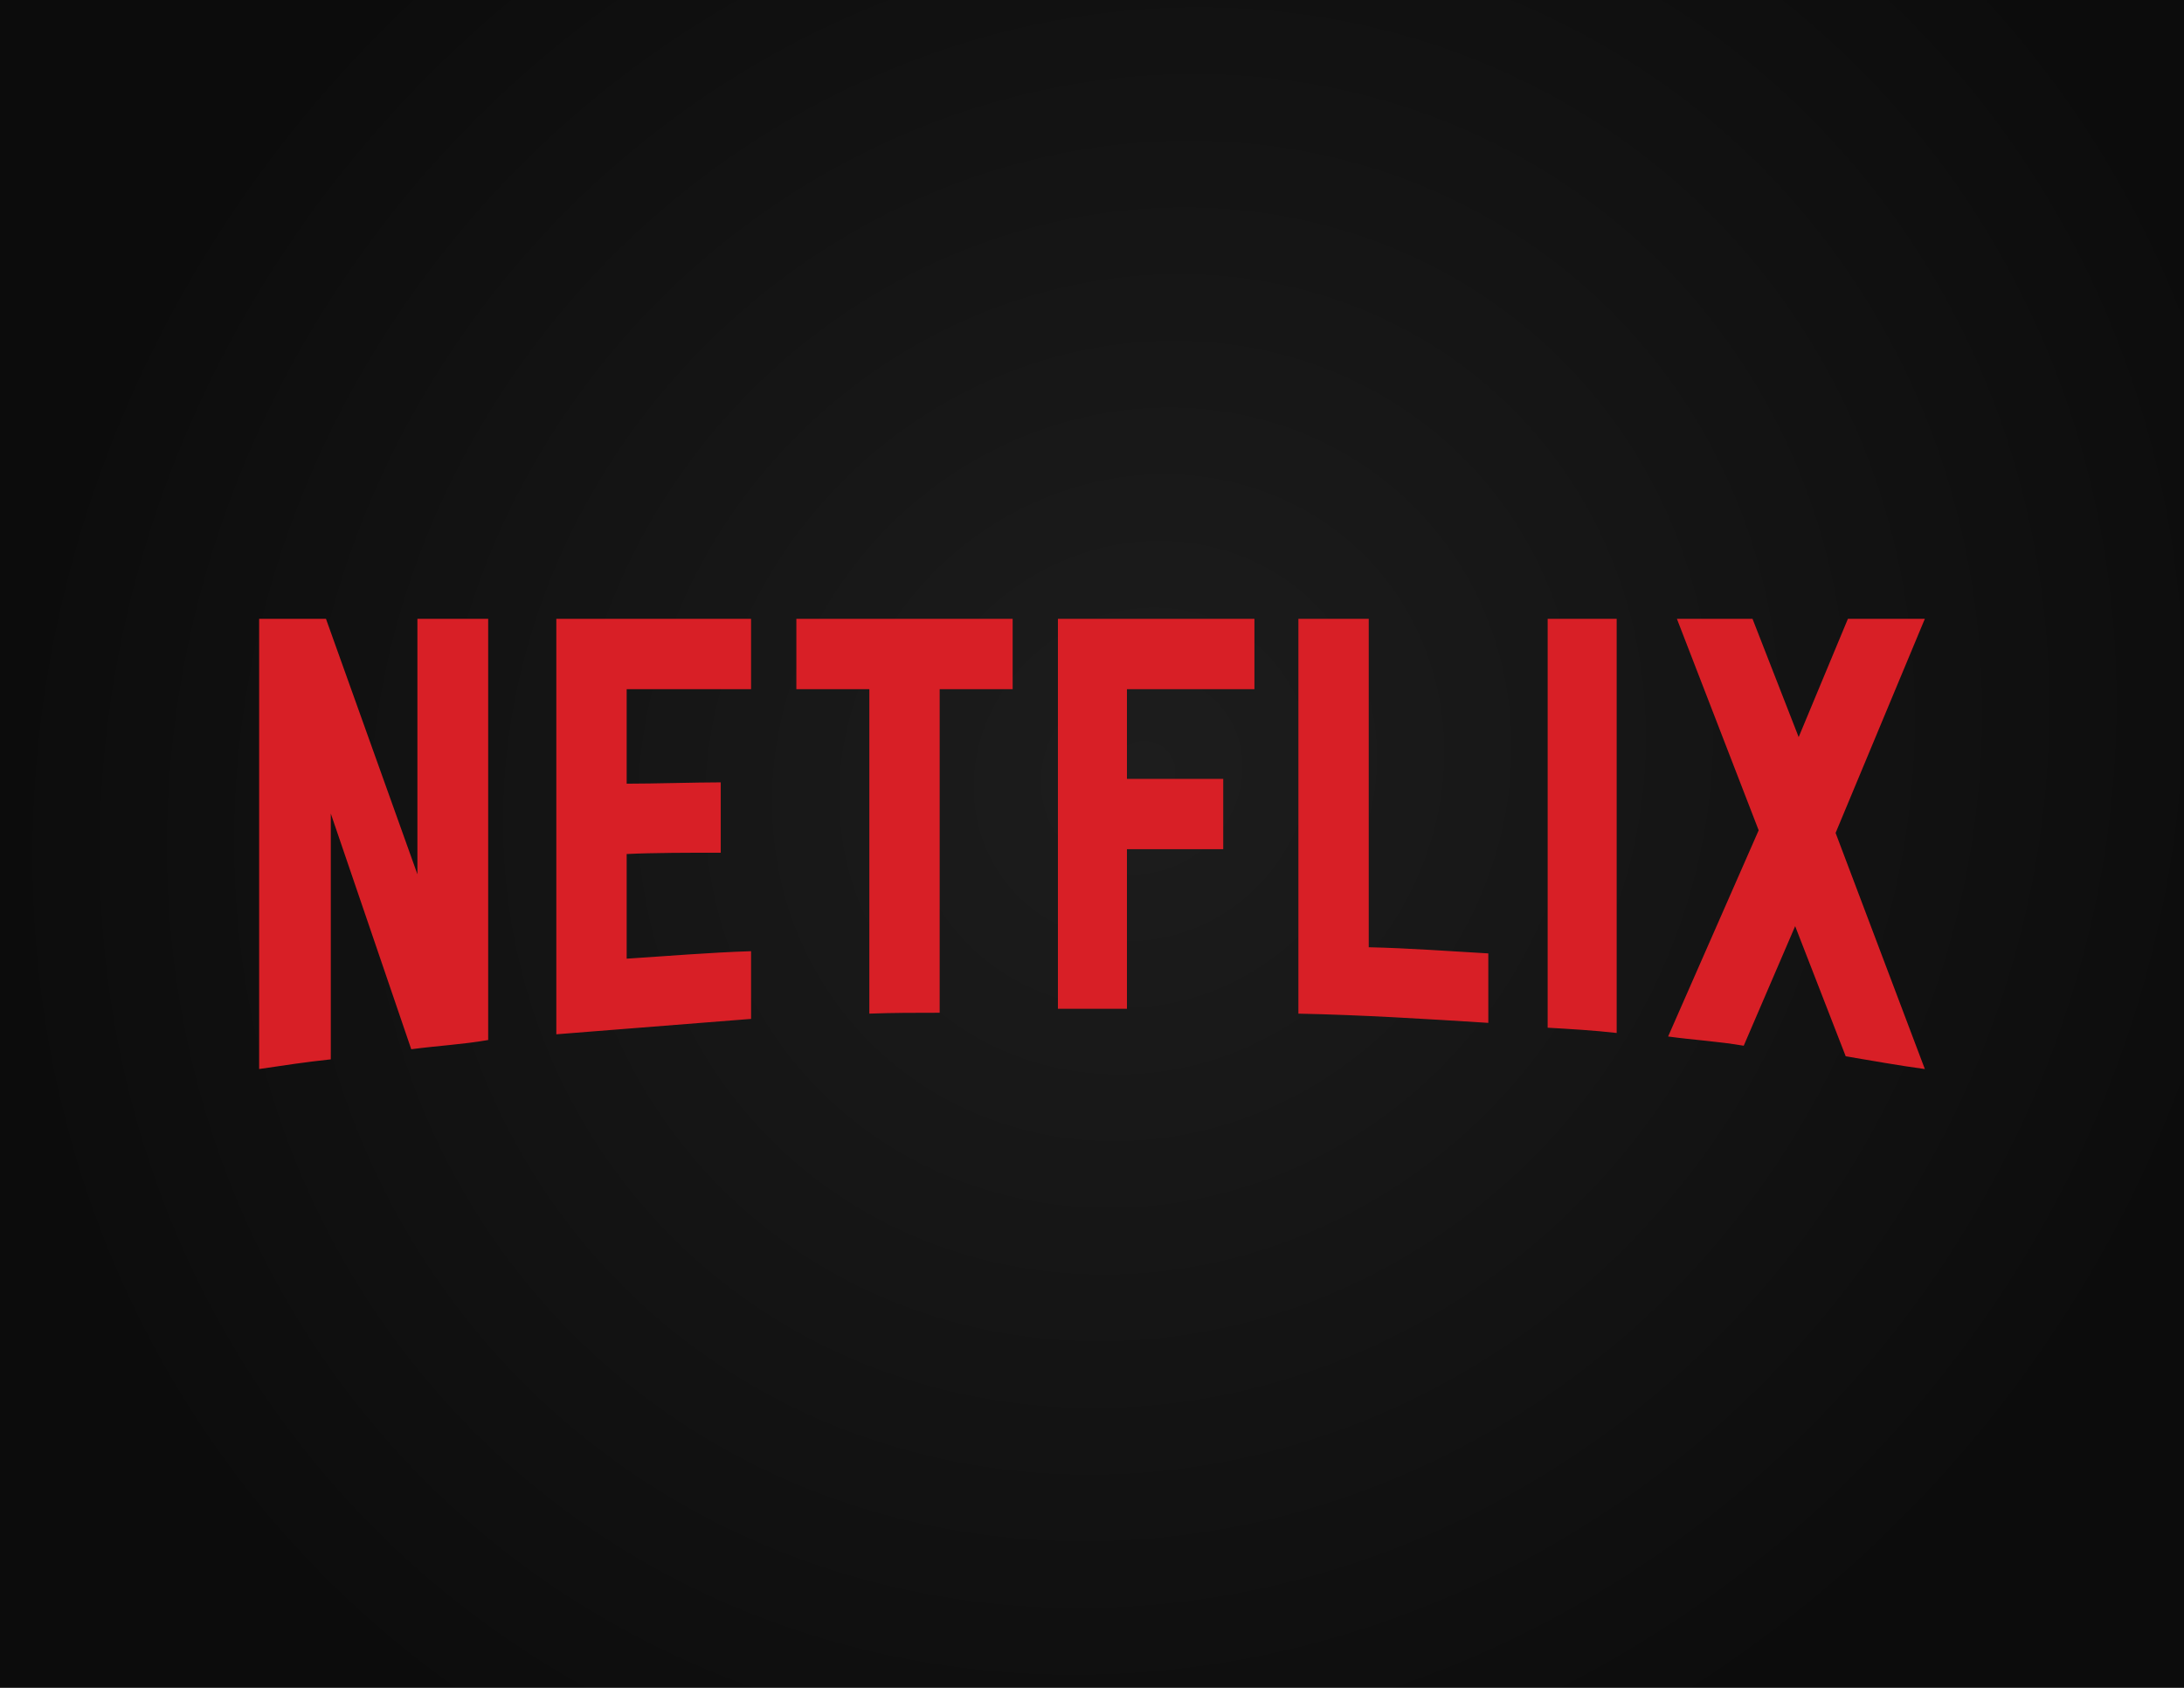 <ns0:svg xmlns:dc="http://purl.org/dc/elements/1.1/" xmlns:ns0="http://www.w3.org/2000/svg" xmlns:ns1="http://www.inkscape.org/namespaces/inkscape" xmlns:ns2="http://sodipodi.sourceforge.net/DTD/sodipodi-0.dtd" xmlns:ns3="http://www.w3.org/1999/xlink" xmlns:ns5="http://creativecommons.org/ns#" xmlns:rdf="http://www.w3.org/1999/02/22-rdf-syntax-ns#" height="340" id="svg2" version="1.1" viewBox="0 0 440 340" width="440" ns2:docname="drawing2.svg" ns1:export-filename="C:\Users\lonm\AppData\Local\Vivaldi\Application\VivaldiMods\sd\iplayer2.png" ns1:export-xdpi="90" ns1:export-ydpi="90" ns1:version="0.92.2 (5c3e80d, 2017-08-06)">
  <ns0:defs id="defs4">
    <ns0:linearGradient id="linearGradient4303" ns1:collect="always">
      <ns0:stop id="stop4305" offset="0" style="stop-color:#1d1d1d;stop-opacity:1" />
      <ns0:stop id="stop4307" offset="1" style="stop-color:#0c0c0c;stop-opacity:1" />
    </ns0:linearGradient>
    <ns0:linearGradient id="linearGradient5235" ns1:collect="always">
      <ns0:stop id="stop5237" offset="0" style="stop-color:#1b6195;stop-opacity:1" />
      <ns0:stop id="stop5239" offset="1" style="stop-color:#1c6399;stop-opacity:1" />
    </ns0:linearGradient>
    <ns0:linearGradient id="linearGradient5167" ns1:collect="always">
      <ns0:stop id="stop5169" offset="0" style="stop-color:#f92828;stop-opacity:1" />
      <ns0:stop id="stop5171" offset="1" style="stop-color:#e23636;stop-opacity:1" />
    </ns0:linearGradient>
    <ns0:linearGradient id="linearGradient5134" ns1:collect="always">
      <ns0:stop id="stop5136" offset="0" style="stop-color:#e9562e;stop-opacity:1" />
      <ns0:stop id="stop5138" offset="1" style="stop-color:#dd4318;stop-opacity:1" />
    </ns0:linearGradient>
    <ns0:linearGradient id="linearGradient5107" ns1:collect="always">
      <ns0:stop id="stop5109" offset="0" style="stop-color:#00baf1;stop-opacity:1" />
      <ns0:stop id="stop5111" offset="1" style="stop-color:#0080c6;stop-opacity:1" />
    </ns0:linearGradient>
    <ns0:linearGradient id="linearGradient4887" ns1:collect="always">
      <ns0:stop id="stop4889" offset="0" style="stop-color:#6441a5;stop-opacity:1;" />
      <ns0:stop id="stop4891" offset="1" style="stop-color:#4e3381;stop-opacity:1" />
    </ns0:linearGradient>
    <ns0:linearGradient id="linearGradient4476" ns1:collect="always">
      <ns0:stop id="stop4478" offset="0" style="stop-color:#5c3c97;stop-opacity:1" />
      <ns0:stop id="stop4480" offset="1" style="stop-color:#734db9;stop-opacity:1" />
    </ns0:linearGradient>
    <ns0:clipPath clipPathUnits="userSpaceOnUse" id="clipPath5077">
      <ns0:path d="m 220.413,280.292 -57.014,-99.687 c -13.811,-24.148 21.211,-38.723 32.286,-19.541 l 25.402,43.997 c 7.229,11.948 17.021,21.685 31.203,19.506 12.59,-1.934 24.399,-9.985 26.761,-19.506 1.996,-8.045 3.706,-16.661 0,-22.661 -7.543,-12.212 -0.773,-30.558 14.772,-30.508 18.107,0.059 23.437,18.125 17.559,28.342 l -57.066,99.188 c -9.303,16.169 -27.81,11.521 -33.902,0.869 z" id="path5079" style="fill:#ffffff;fill-rule:evenodd;stroke:none;stroke-width:1px;stroke-linecap:butt;stroke-linejoin:miter;stroke-opacity:1" ns2:nodetypes="ssscsssssss" ns1:connector-curvature="0" />
    </ns0:clipPath>
    <ns0:clipPath clipPathUnits="userSpaceOnUse" id="clipPath5083">
      <ns0:path d="m 220.413,280.292 -57.014,-99.687 c -13.811,-24.148 21.211,-38.723 32.286,-19.541 l 25.402,43.997 c 7.229,11.948 17.021,21.685 31.203,19.506 12.59,-1.934 24.399,-9.985 26.761,-19.506 1.996,-8.045 3.706,-16.661 0,-22.661 -7.543,-12.212 -0.773,-30.558 14.772,-30.508 18.107,0.059 23.437,18.125 17.559,28.342 l -57.066,99.188 c -9.303,16.169 -27.81,11.521 -33.902,0.869 z" id="path5085" style="fill:#ffffff;fill-rule:evenodd;stroke:none;stroke-width:1px;stroke-linecap:butt;stroke-linejoin:miter;stroke-opacity:1" ns2:nodetypes="ssscsssssss" ns1:connector-curvature="0" />
    </ns0:clipPath>
    <ns0:clipPath clipPathUnits="userSpaceOnUse" id="clipPath4430">
      <ns0:rect height="8.676" id="rect4432" ry="3.083" style="opacity:1;fill:#00668e;fill-opacity:1;stroke:none;stroke-width:5.5;stroke-linecap:butt;stroke-miterlimit:4;stroke-dasharray:none;stroke-dashoffset:0;stroke-opacity:0" transform="matrix(0.928,0.373,0,1,0,0)" width="14.766" x="159.43" y="45.031" />
    </ns0:clipPath>
    <ns0:radialGradient cx="313.233" cy="350.481" fx="313.233" fy="350.481" gradientTransform="matrix(-0.008,-1.163,1.573,-0.011,-255.422,621.5)" gradientUnits="userSpaceOnUse" id="radialGradient4482" r="220" ns1:collect="always" ns3:href="#linearGradient4476" />
    <ns0:radialGradient cx="315.014" cy="788.709" fx="315.014" fy="788.709" gradientTransform="matrix(-0.842,0.824,-0.82,-0.838,1015.709,1059.641)" gradientUnits="userSpaceOnUse" id="radialGradient4893" r="220" ns1:collect="always" ns3:href="#linearGradient4887" />
    <ns0:radialGradient cx="315.014" cy="788.709" fx="315.014" fy="788.709" gradientTransform="matrix(-0.842,0.824,-0.82,-0.838,1135.094,561.056)" gradientUnits="userSpaceOnUse" id="radialGradient5081" r="220" ns1:collect="always" ns3:href="#linearGradient5107" />
    <ns0:radialGradient cx="227.732" cy="173.534" fx="227.732" fy="173.534" gradientTransform="matrix(-0.721,0.688,-0.686,-0.719,502.755,141.66)" gradientUnits="userSpaceOnUse" id="radialGradient5140" r="220" ns1:collect="always" ns3:href="#linearGradient5134" />
    <ns0:clipPath clipPathUnits="userSpaceOnUse" id="clipPath5083-4">
      <ns0:path d="m 220.413,280.292 -57.014,-99.687 c -13.811,-24.148 21.211,-38.723 32.286,-19.541 l 25.402,43.997 c 7.229,11.948 17.021,21.685 31.203,19.506 12.59,-1.934 24.399,-9.985 26.761,-19.506 1.996,-8.045 3.706,-16.661 0,-22.661 -7.543,-12.212 -0.773,-30.558 14.772,-30.508 18.107,0.059 23.437,18.125 17.559,28.342 l -57.066,99.188 c -9.303,16.169 -27.81,11.521 -33.902,0.869 z" id="path5085-4" style="fill:#ffffff;fill-rule:evenodd;stroke:none;stroke-width:1px;stroke-linecap:butt;stroke-linejoin:miter;stroke-opacity:1" ns2:nodetypes="ssscsssssss" ns1:connector-curvature="0" />
    </ns0:clipPath>
    <ns0:clipPath clipPathUnits="userSpaceOnUse" id="clipPath5077-8">
      <ns0:path d="m 220.413,280.292 -57.014,-99.687 c -13.811,-24.148 21.211,-38.723 32.286,-19.541 l 25.402,43.997 c 7.229,11.948 17.021,21.685 31.203,19.506 12.59,-1.934 24.399,-9.985 26.761,-19.506 1.996,-8.045 3.706,-16.661 0,-22.661 -7.543,-12.212 -0.773,-30.558 14.772,-30.508 18.107,0.059 23.437,18.125 17.559,28.342 l -57.066,99.188 c -9.303,16.169 -27.81,11.521 -33.902,0.869 z" id="path5079-4" style="fill:#ffffff;fill-rule:evenodd;stroke:none;stroke-width:1px;stroke-linecap:butt;stroke-linejoin:miter;stroke-opacity:1" ns2:nodetypes="ssscsssssss" ns1:connector-curvature="0" />
    </ns0:clipPath>
    <ns0:radialGradient cx="205" cy="185.529" fx="205" fy="185.529" gradientTransform="matrix(-0.694,0.68,-0.669,-0.682,471.28,169.224)" gradientUnits="userSpaceOnUse" id="radialGradient5173" r="220" ns1:collect="always" ns3:href="#linearGradient5167" />
    <ns0:radialGradient cx="212" cy="172.2" fx="212" fy="172.2" gradientTransform="matrix(-0.666,0.659,-0.633,-0.656,462.376,143.976)" gradientUnits="userSpaceOnUse" id="radialGradient5241" r="232.992" ns1:collect="always" ns3:href="#linearGradient5235" />
    <ns0:radialGradient cx="230" cy="151.882" fx="230" fy="151.882" gradientTransform="matrix(-0.804,0.722,-0.67,-0.746,516.701,103.223)" gradientUnits="userSpaceOnUse" id="radialGradient4309" r="220" ns1:collect="always" ns3:href="#linearGradient4303" />
  </ns0:defs>
  <ns2:namedview bordercolor="#666666" borderlayer="true" borderopacity="1.0" id="base" pagecolor="#ffffff" showgrid="false" units="px" ns1:current-layer="layer7" ns1:cx="263.27117" ns1:cy="211.2121" ns1:document-units="px" ns1:pageopacity="0.0" ns1:pageshadow="2" ns1:snap-global="false" ns1:window-height="997" ns1:window-maximized="1" ns1:window-width="1680" ns1:window-x="1912" ns1:window-y="22" ns1:zoom="0.70710678">
    <ns1:grid id="grid4875" type="xygrid" />
  </ns2:namedview>
  <ns0:style id="style4337">.st0{fill:#7289DA;}</ns0:style>
  <ns0:g id="layer6" style="display:inline" ns2:insensitive="true" ns1:groupmode="layer" ns1:label="netflix2">
    <ns0:rect height="340" id="rect4293" style="opacity:1;fill:url(#radialGradient4309);fill-opacity:1;stroke:none;stroke-width:5.5;stroke-linecap:butt;stroke-miterlimit:4;stroke-dasharray:none;stroke-dashoffset:0;stroke-opacity:0" width="440" x="4.2915376e-006" y="-5.0067879e-006" />
    <ns0:path d="m 98.352,209.501 c -5.048,0.886 -10.185,1.152 -15.499,1.86 L 66.645,163.889 v 49.509 c -5.048,0.531 -9.654,1.24 -14.436,1.948 v -90.693 h 13.463 l 18.422,51.459 V 124.653 H 98.352 Z M 126.251,157.866 c 5.492,0 13.905,-0.266 18.954,-0.266 v 14.171 c -6.289,0 -13.639,0 -18.954,0.266 v 21.079 c 8.326,-0.531 16.651,-1.24 25.064,-1.506 v 13.639 l -39.236,3.101 v -83.696 h 39.236 v 14.171 h -25.064 z m 77.762,-19.042 h -14.702 v 65.186 c -4.783,0 -9.565,0 -14.17,0.177 v -65.362 h -14.702 v -14.171 h 43.575 z m 23.027,18.068 h 19.397 v 14.171 h -19.397 v 32.15 h -13.906 v -78.56 h 39.591 v 14.171 h -25.685 z m 48.712,33.921 c 8.06,0.177 16.208,0.798 24.091,1.24 v 13.994 c -12.665,-0.798 -25.33,-1.594 -38.261,-1.86 v -79.533 h 14.171 z m 36.047,16.208 c 4.517,0.266 9.3,0.532 13.905,1.062 v -83.43 h -13.905 z m 75.991,-82.368 -17.98,43.133 17.98,47.561 c -5.315,-0.709 -10.629,-1.683 -15.943,-2.569 l -10.185,-26.215 -10.361,24.091 c -5.138,-0.886 -10.098,-1.152 -15.234,-1.861 l 18.245,-41.538 -16.474,-42.601 h 15.233 l 9.3,23.825 9.92,-23.825 z" id="path4284" style="fill:#d81f26" ns1:connector-curvature="0" />
  </ns0:g>
  </ns0:svg>